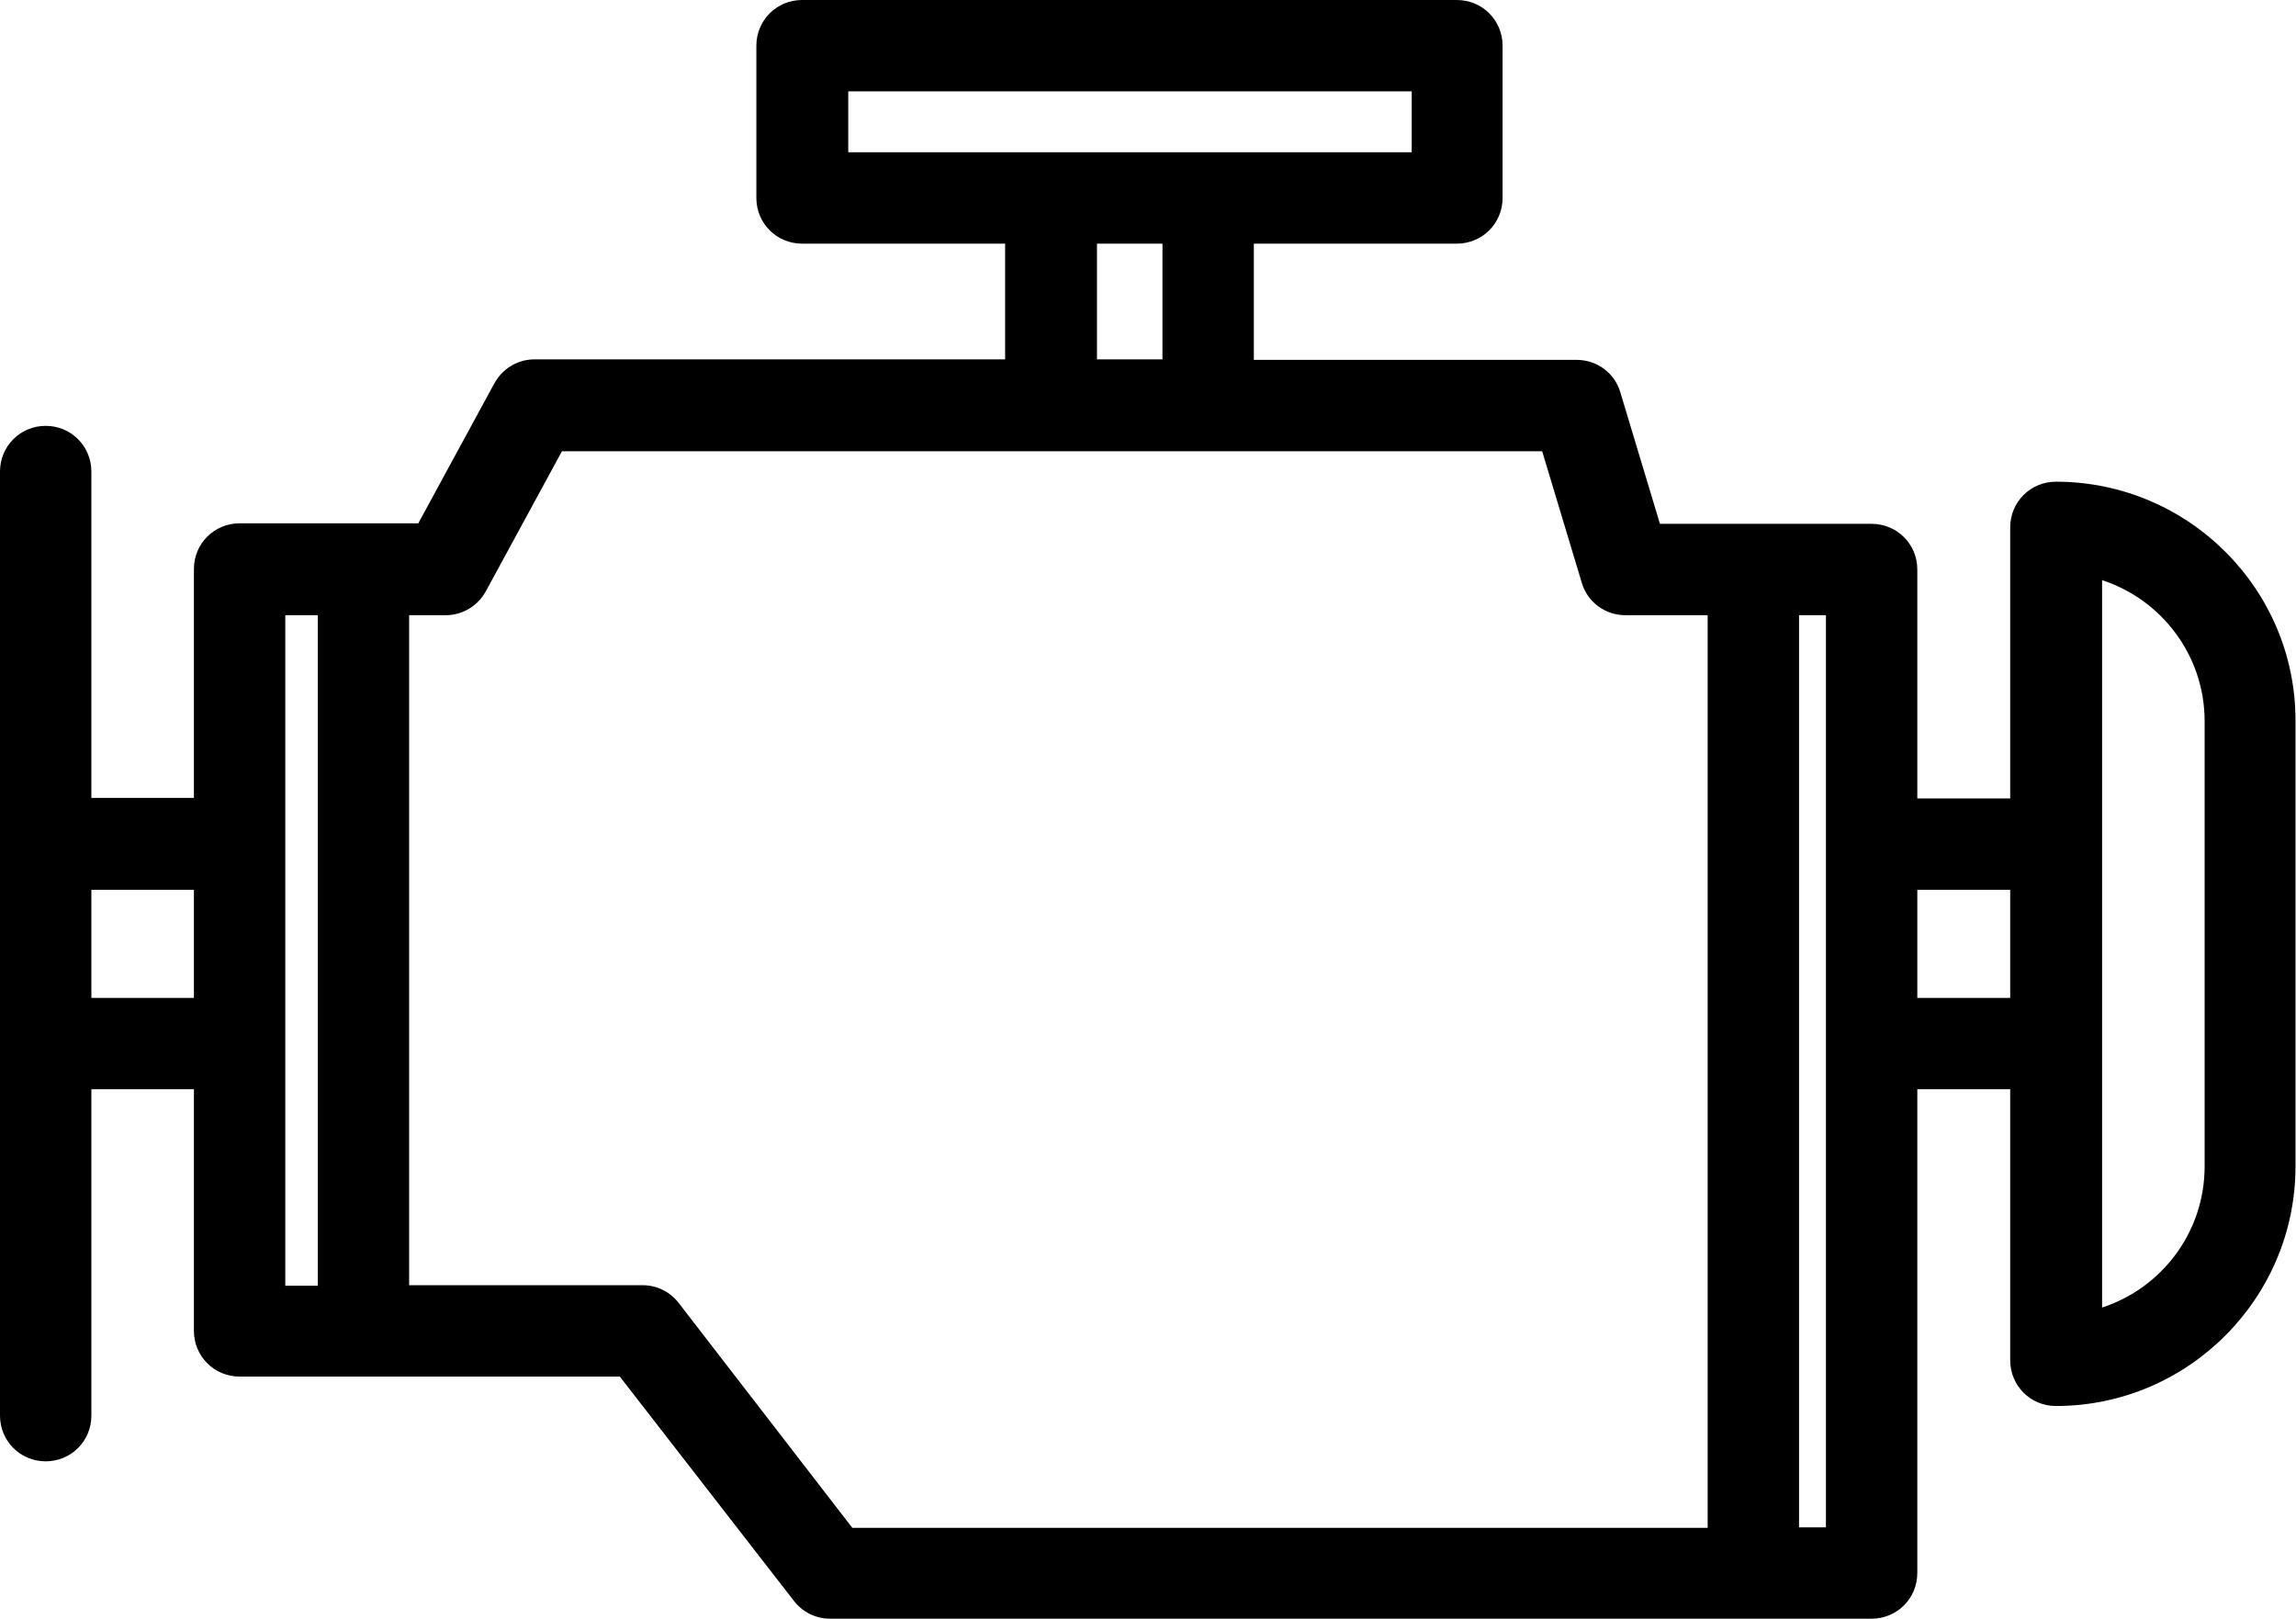 <?xml version="1.0" encoding="utf-8"?>
<!-- Generator: Adobe Illustrator 22.1.0, SVG Export Plug-In . SVG Version: 6.00 Build 0)  -->
<svg version="1.1" id="Capa_1" xmlns="http://www.w3.org/2000/svg" xmlns:xlink="http://www.w3.org/1999/xlink" x="0px" y="0px"
	 viewBox="0 0 452.3 318.9" style="enable-background:new 0 0 452.3 318.9;" xml:space="preserve">
<path d="M405,94.9c-5,0-9,4-9,9v53.4h-18.3v-45.1c0-5-4-9-9-9H327l-7.8-25.9c-1.1-3.8-4.6-6.4-8.6-6.4H247V48h40c5,0,9-4,9-9V9
	c0-5-4-9-9-9h-129c-5,0-9,4-9,9v30c0,5,4,9,9,9h40v22.8h-92.7c-3.3,0-6.3,1.8-7.9,4.7l-15,27.6H47.2c-5,0-9,4-9,9v45.1H18V92.9
	c0-5-4-9-9-9s-9,4-9,9v186c0,5,4,9,9,9s9-4,9-9v-64.3h20.2v47.6c0,5,4,9,9,9h74.9l34.3,44.2c1.7,2.2,4.3,3.5,7.1,3.5h205.2
	c5,0,9-4,9-9v-95.3H396V268c0,5,4,9,9,9c26,0,47.2-21.2,47.2-47.2v-87.7C452.3,116.1,431.1,94.9,405,94.9z M18,196.6v-21.3h20.2
	v21.3H18z M167.1,18h111v12h-111V18z M216.1,48H229v22.8h-12.9V48z M56.2,121.2h6.4v132.1h-6.4V121.2z M133.7,256.7
	c-1.7-2.2-4.3-3.5-7.1-3.5h-46V121.2h7.2c3.3,0,6.3-1.8,7.9-4.7l15-27.6h193.1l7.8,25.9c1.1,3.8,4.6,6.4,8.6,6.4h16.2v179.8H167.9
	L133.7,256.7z M359.7,300.9h-5.3V121.2h5.3V300.9z M377.7,196.6v-21.3H396v21.3H377.7z M434.3,229.8c0,13-8.5,24-20.2,27.8V114.3
	c11.7,3.8,20.2,14.8,20.2,27.8V229.8z"/>
</svg>
